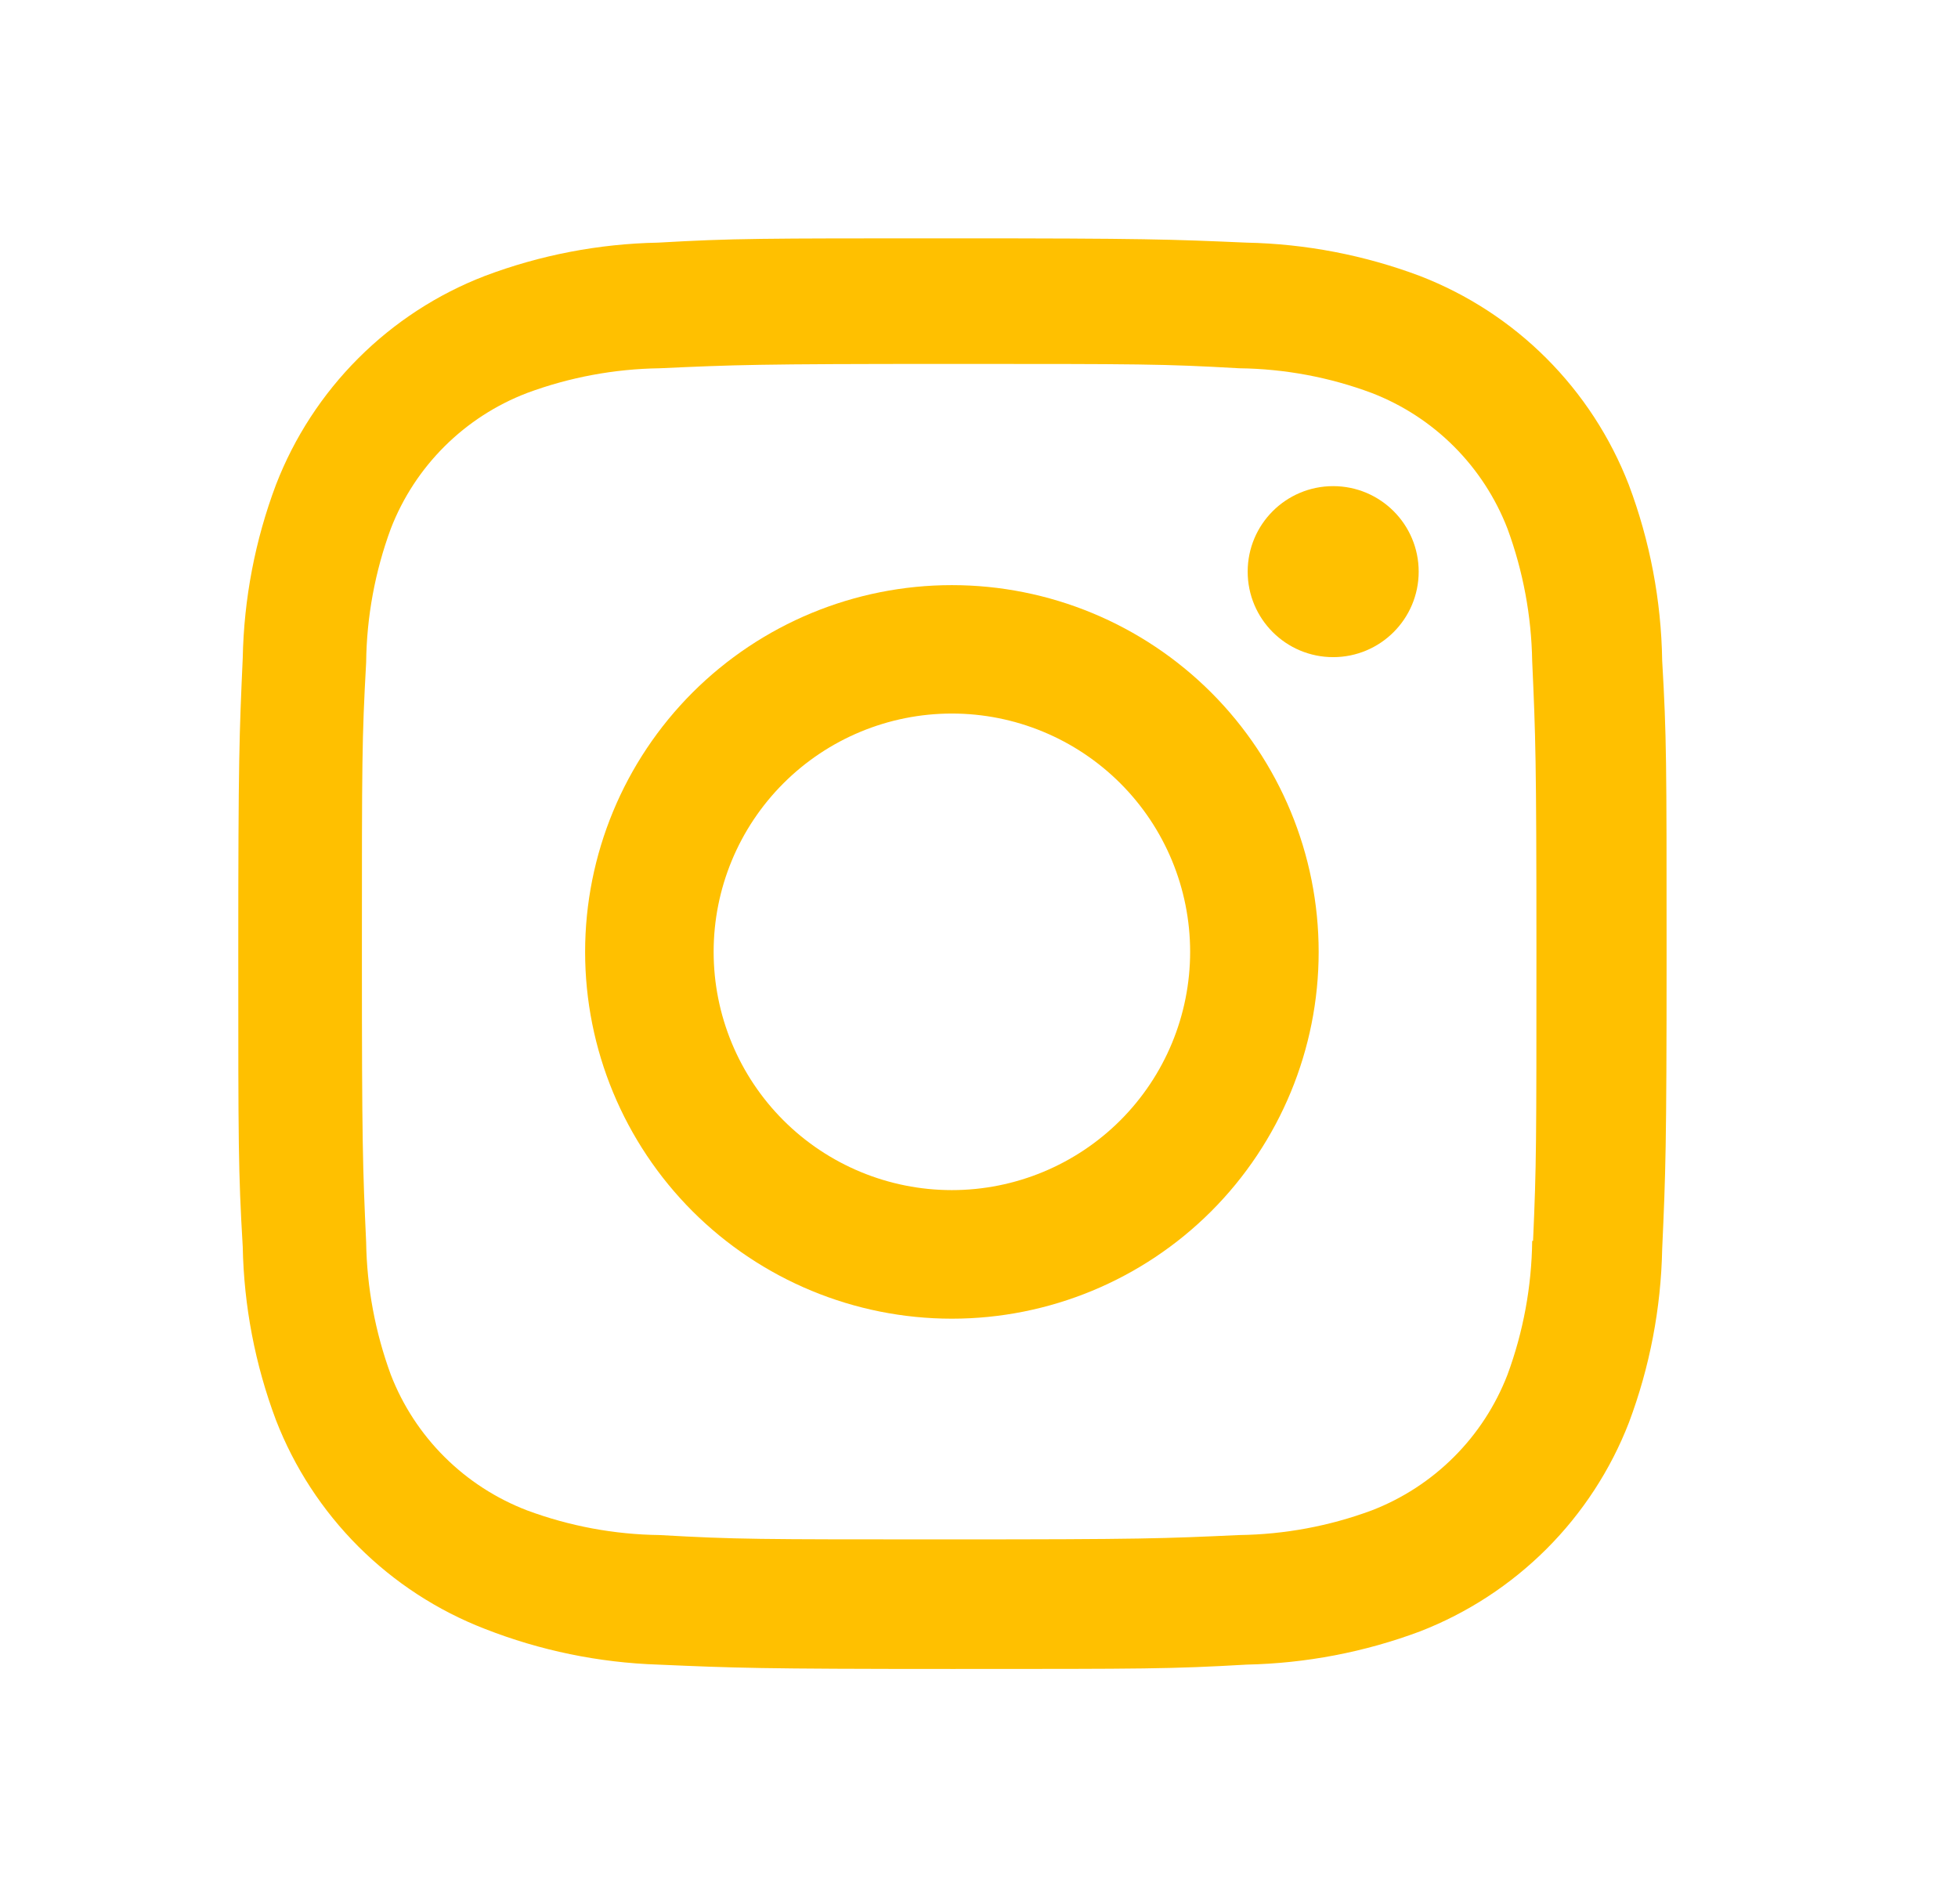 <svg width="36" height="35" viewBox="0 0 36 35" fill="none" xmlns="http://www.w3.org/2000/svg">
<path d="M17.501 10.758C15.713 10.758 13.998 11.469 12.733 12.733C11.469 13.998 10.758 15.713 10.758 17.502C10.758 19.29 11.469 21.005 12.733 22.27C13.998 23.534 15.713 24.245 17.501 24.245C19.29 24.245 21.005 23.534 22.27 22.27C23.534 21.005 24.245 19.29 24.245 17.502C24.245 15.713 23.534 13.998 22.27 12.733C21.005 11.469 19.29 10.758 17.501 10.758ZM17.501 21.881C16.34 21.881 15.225 21.419 14.404 20.598C13.582 19.776 13.121 18.662 13.121 17.5C13.121 16.338 13.582 15.224 14.404 14.402C15.225 13.581 16.34 13.119 17.501 13.119C18.663 13.119 19.777 13.581 20.599 14.402C21.421 15.224 21.882 16.338 21.882 17.5C21.882 18.662 21.421 19.776 20.599 20.598C19.777 21.419 18.663 21.881 17.501 21.881Z" fill="#FFC000"/>
<path d="M24.512 12.082C25.38 12.082 26.084 11.378 26.084 10.51C26.084 9.642 25.38 8.938 24.512 8.938C23.643 8.938 22.94 9.642 22.94 10.51C22.94 11.378 23.643 12.082 24.512 12.082Z" fill="#FFC000"/>
<path d="M29.947 8.912C29.609 8.04 29.093 7.248 28.432 6.587C27.771 5.926 26.979 5.411 26.107 5.074C25.087 4.691 24.009 4.483 22.919 4.461C21.515 4.4 21.07 4.382 17.509 4.382C13.947 4.382 13.491 4.382 12.098 4.461C11.01 4.482 9.932 4.689 8.913 5.074C8.041 5.41 7.249 5.926 6.588 6.587C5.927 7.248 5.411 8.04 5.074 8.912C4.69 9.932 4.484 11.01 4.463 12.1C4.4 13.503 4.381 13.947 4.381 17.51C4.381 21.072 4.381 21.525 4.463 22.921C4.484 24.012 4.69 25.088 5.074 26.11C5.412 26.982 5.928 27.773 6.589 28.434C7.251 29.095 8.043 29.611 8.915 29.948C9.932 30.347 11.009 30.569 12.101 30.605C13.506 30.666 13.95 30.685 17.512 30.685C21.073 30.685 21.529 30.685 22.922 30.605C24.012 30.582 25.09 30.376 26.11 29.994C26.982 29.655 27.773 29.139 28.435 28.478C29.096 27.817 29.612 27.026 29.95 26.154C30.333 25.133 30.539 24.057 30.561 22.966C30.624 21.563 30.642 21.118 30.642 17.555C30.642 13.993 30.642 13.541 30.561 12.145C30.544 11.04 30.336 9.946 29.947 8.912ZM28.171 22.813C28.161 23.653 28.008 24.486 27.717 25.274C27.498 25.841 27.163 26.357 26.733 26.786C26.303 27.216 25.788 27.551 25.22 27.77C24.441 28.059 23.617 28.212 22.785 28.223C21.4 28.287 21.009 28.303 17.456 28.303C13.901 28.303 13.538 28.303 12.126 28.223C11.295 28.213 10.471 28.059 9.692 27.77C9.123 27.552 8.606 27.218 8.174 26.788C7.742 26.358 7.405 25.843 7.185 25.274C6.899 24.494 6.745 23.671 6.732 22.84C6.669 21.455 6.654 21.064 6.654 17.512C6.654 13.958 6.654 13.595 6.732 12.181C6.741 11.341 6.895 10.509 7.185 9.721C7.63 8.571 8.541 7.665 9.692 7.225C10.472 6.936 11.295 6.783 12.126 6.771C13.513 6.708 13.902 6.691 17.456 6.691C21.01 6.691 21.375 6.691 22.785 6.771C23.617 6.781 24.441 6.934 25.22 7.225C25.788 7.444 26.303 7.779 26.733 8.209C27.163 8.639 27.498 9.154 27.717 9.721C28.004 10.501 28.157 11.324 28.171 12.155C28.233 13.542 28.249 13.931 28.249 17.485C28.249 21.038 28.249 21.42 28.187 22.814H28.171V22.813Z" fill="#FFC000"/>
</svg>
